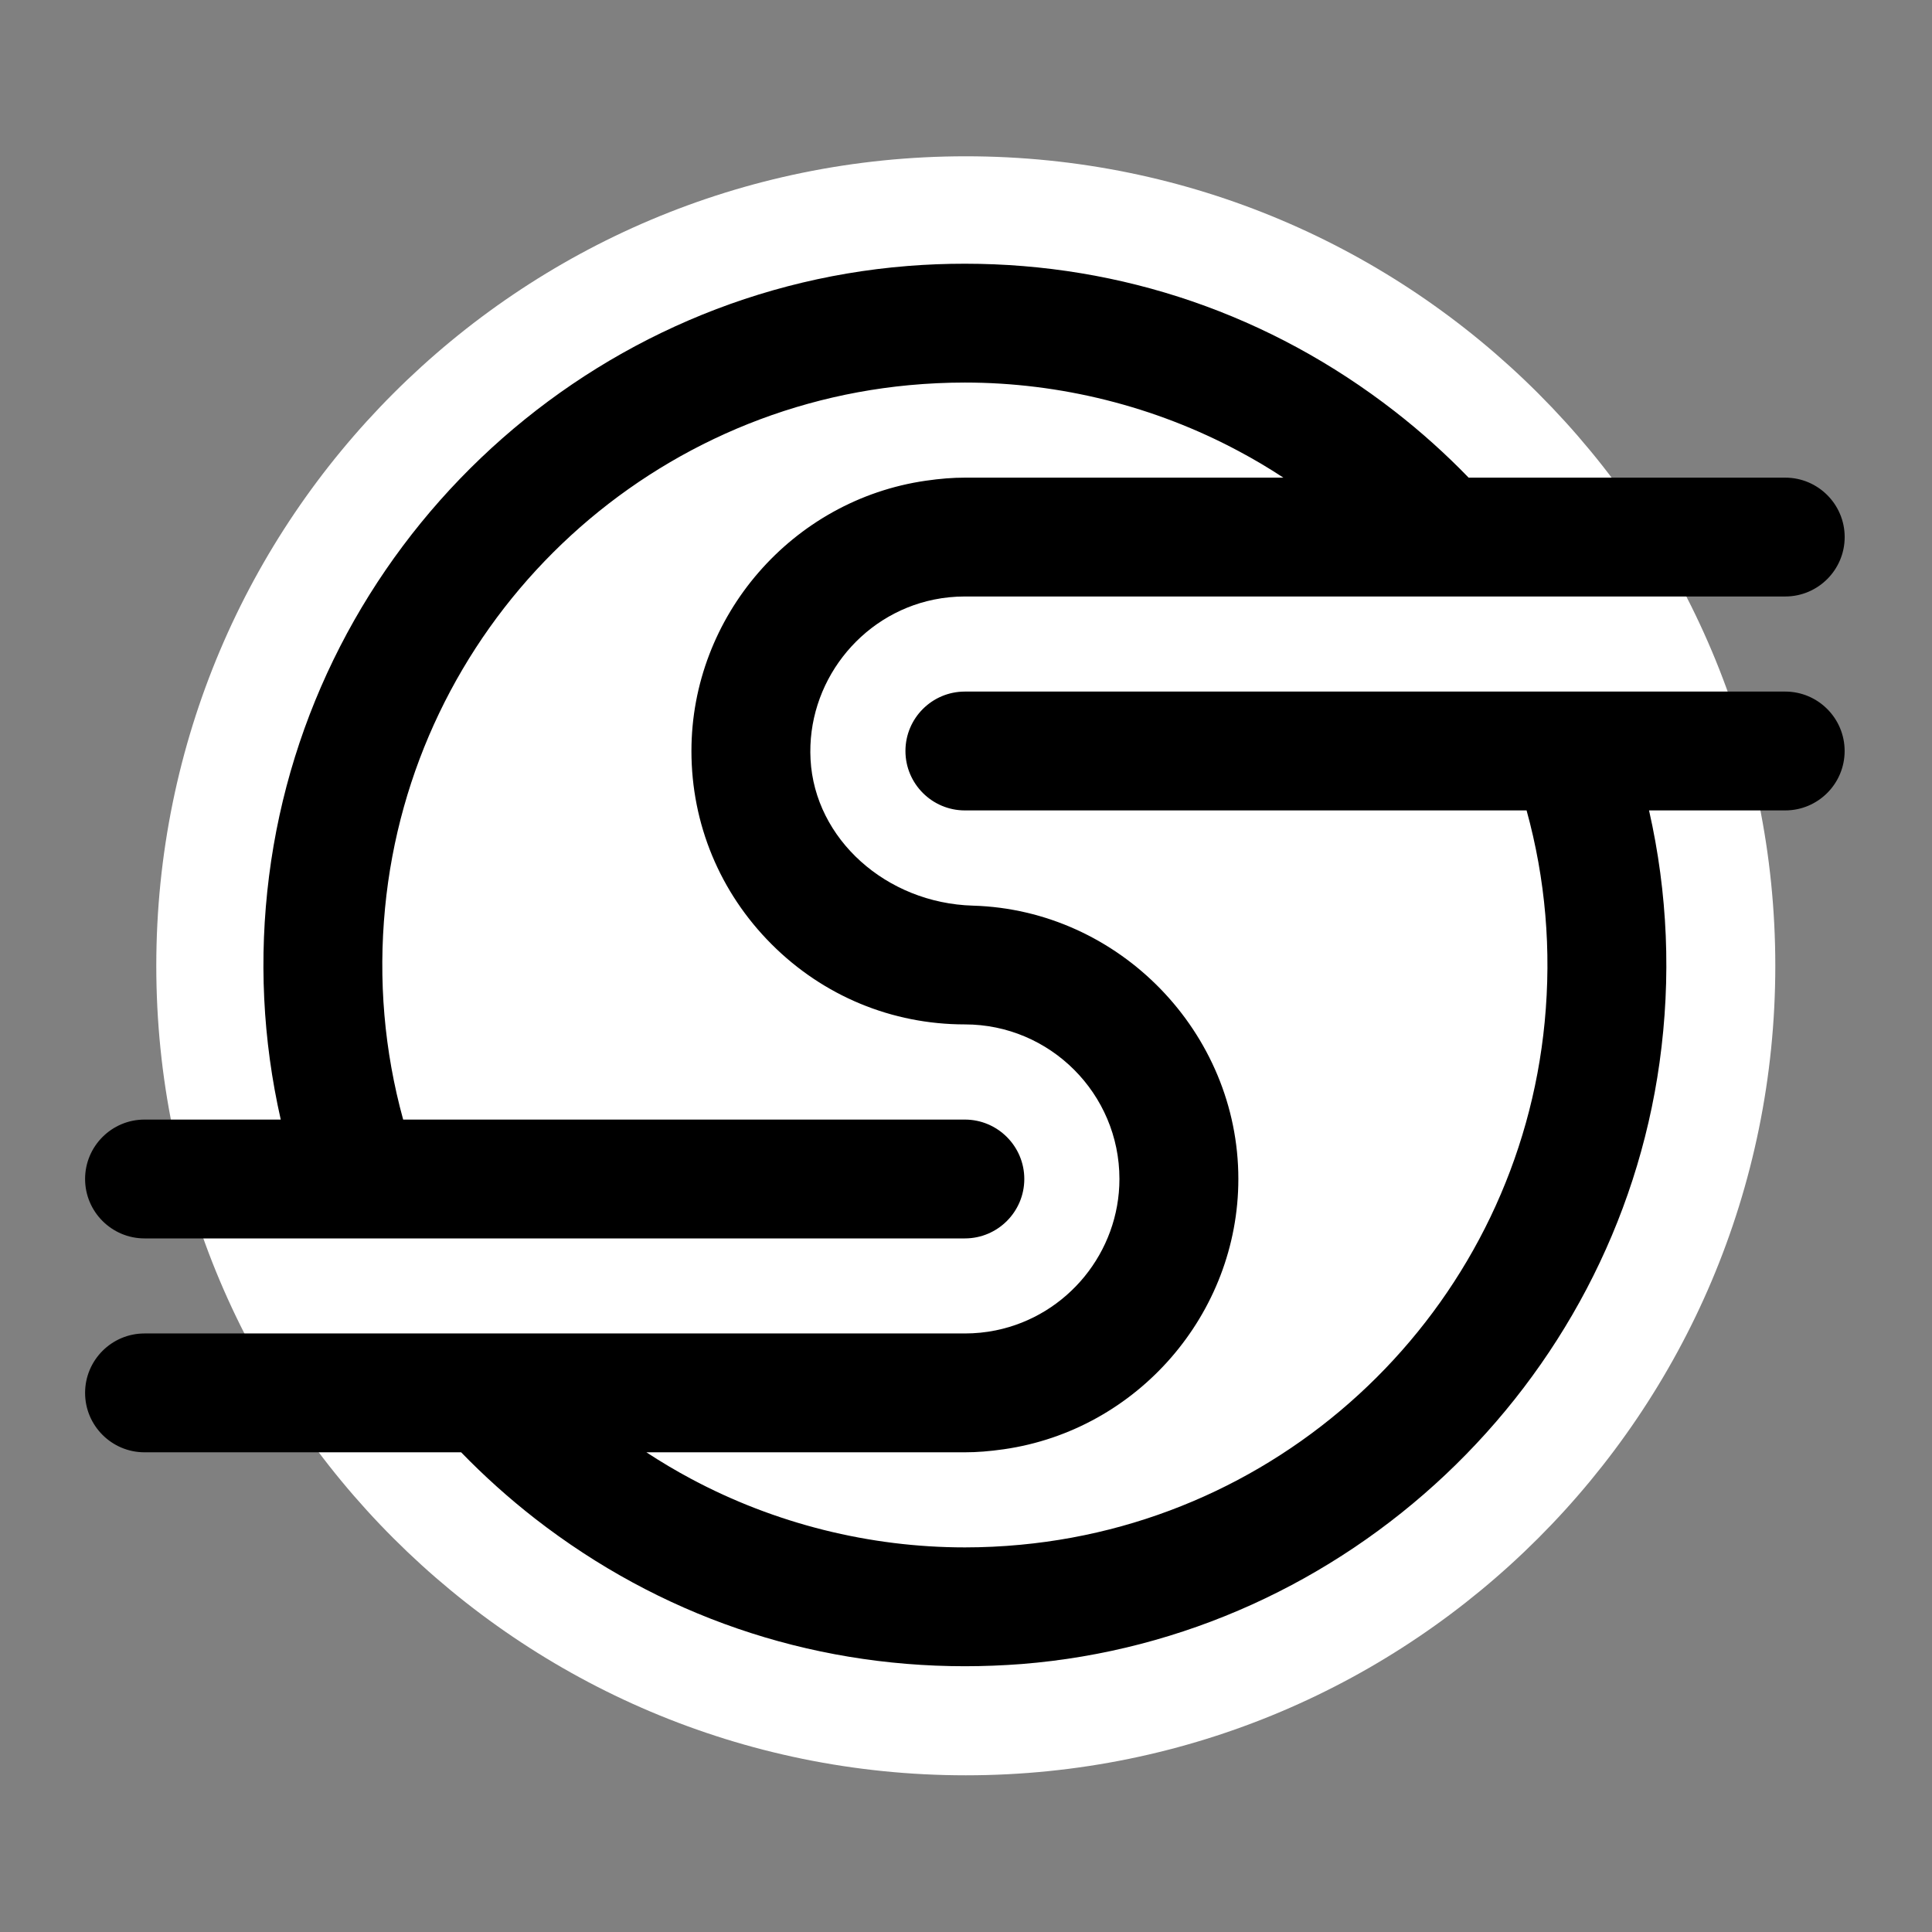<?xml version="1.0" encoding="UTF-8"?><svg xmlns="http://www.w3.org/2000/svg" xmlns:xlink="http://www.w3.org/1999/xlink" width="375" zoomAndPan="magnify" viewBox="0 0 375 375" height="375" preserveAspectRatio="xMidYMid meet" version="1.0"><rect x="0" y="0" width="375" height="375" fill="#808080" stroke="none"/><defs><clipPath id="clip-0"><path d="M 16.348 51.199 L 358.316 51.199 L 358.316 323.449 L 16.348 323.449 Z M 16.348 51.199 " clip-rule="nonzero"/></clipPath></defs><path fill="rgb(100%, 100%, 100%)" d="M 187.461 30.336 C 100.684 30.336 30.336 100.684 30.336 187.461 C 30.336 274.238 100.684 344.586 187.461 344.586 C 274.238 344.586 344.586 274.238 344.586 187.461 C 344.586 100.684 274.238 30.336 187.461 30.336 Z M 187.461 30.336 " fill-opacity="1" fill-rule="nonzero"/><g clip-path="url(#clip-0)"><path fill="rgb(0%, 0%, 0%)" d="M 187.281 323.414 C 156.812 323.414 127.965 313.504 103.852 294.762 C 98.789 290.816 93.969 286.496 89.508 281.891 L 28.051 281.891 C 21.688 281.891 16.516 276.715 16.516 270.359 C 16.516 263.996 21.688 258.824 28.051 258.824 L 187.281 258.824 C 189.293 258.824 191.316 258.625 193.277 258.223 C 207.184 255.391 217.281 243.023 217.281 228.836 C 217.281 212.297 203.824 198.836 187.281 198.836 C 187.273 198.836 187.273 198.836 187.273 198.836 C 173.125 198.836 159.801 193.316 149.773 183.281 C 139.738 173.25 134.207 159.93 134.207 145.773 C 134.207 119.598 153.766 97.039 179.703 93.305 C 182.539 92.895 184.945 92.711 187.281 92.711 L 249.102 92.711 C 246.281 90.855 243.379 89.133 240.41 87.555 C 224.145 78.855 205.77 74.254 187.273 74.254 C 183.688 74.254 180.047 74.426 176.449 74.762 C 122.68 79.805 79.906 122.477 74.738 176.238 C 73.398 190.191 74.582 203.988 78.254 217.309 L 187.281 217.309 C 193.637 217.309 198.816 222.484 198.816 228.84 C 198.816 235.203 193.645 240.375 187.281 240.375 L 28.051 240.375 C 21.688 240.375 16.516 235.195 16.516 228.84 C 16.516 222.48 21.688 217.309 28.051 217.309 L 54.492 217.309 C 50.98 201.805 50.211 185.938 52.223 170.055 C 60.273 106.527 112.414 56.715 176.199 51.625 C 179.883 51.328 183.617 51.188 187.289 51.188 C 217.758 51.188 246.602 61.098 270.715 79.84 C 275.785 83.781 280.605 88.105 285.059 92.711 L 346.516 92.711 C 352.879 92.711 358.051 97.887 358.051 104.242 C 358.051 110.605 352.879 115.777 346.516 115.777 L 187.281 115.777 C 185.27 115.777 183.242 115.977 181.277 116.379 C 166.824 119.324 156.523 132.676 157.328 147.426 C 158.152 162.836 171.996 175.297 188.84 175.785 C 217.246 176.602 240.363 200.402 240.363 228.828 C 240.363 255.004 220.801 277.562 194.867 281.297 C 192.027 281.703 189.621 281.891 187.289 281.891 L 125.465 281.891 C 128.289 283.742 131.191 285.469 134.148 287.047 C 150.418 295.746 168.793 300.348 187.281 300.348 C 190.859 300.348 194.5 300.176 198.09 299.836 C 251.859 294.805 294.648 252.137 299.82 198.387 C 301.164 184.418 299.984 170.613 296.309 157.301 L 187.281 157.301 C 180.918 157.301 175.746 152.121 175.746 145.766 C 175.746 139.402 180.918 134.234 187.281 134.234 L 346.508 134.234 C 352.875 134.234 358.043 139.41 358.043 145.766 C 358.043 152.129 352.875 157.301 346.508 157.301 L 320.078 157.301 C 323.719 173.355 324.406 189.789 322.117 206.234 C 313.395 268.863 261.344 317.957 198.344 322.984 C 194.664 323.266 190.945 323.414 187.281 323.414 Z M 187.281 323.414 " fill-opacity="1" fill-rule="nonzero"/></g></svg>
